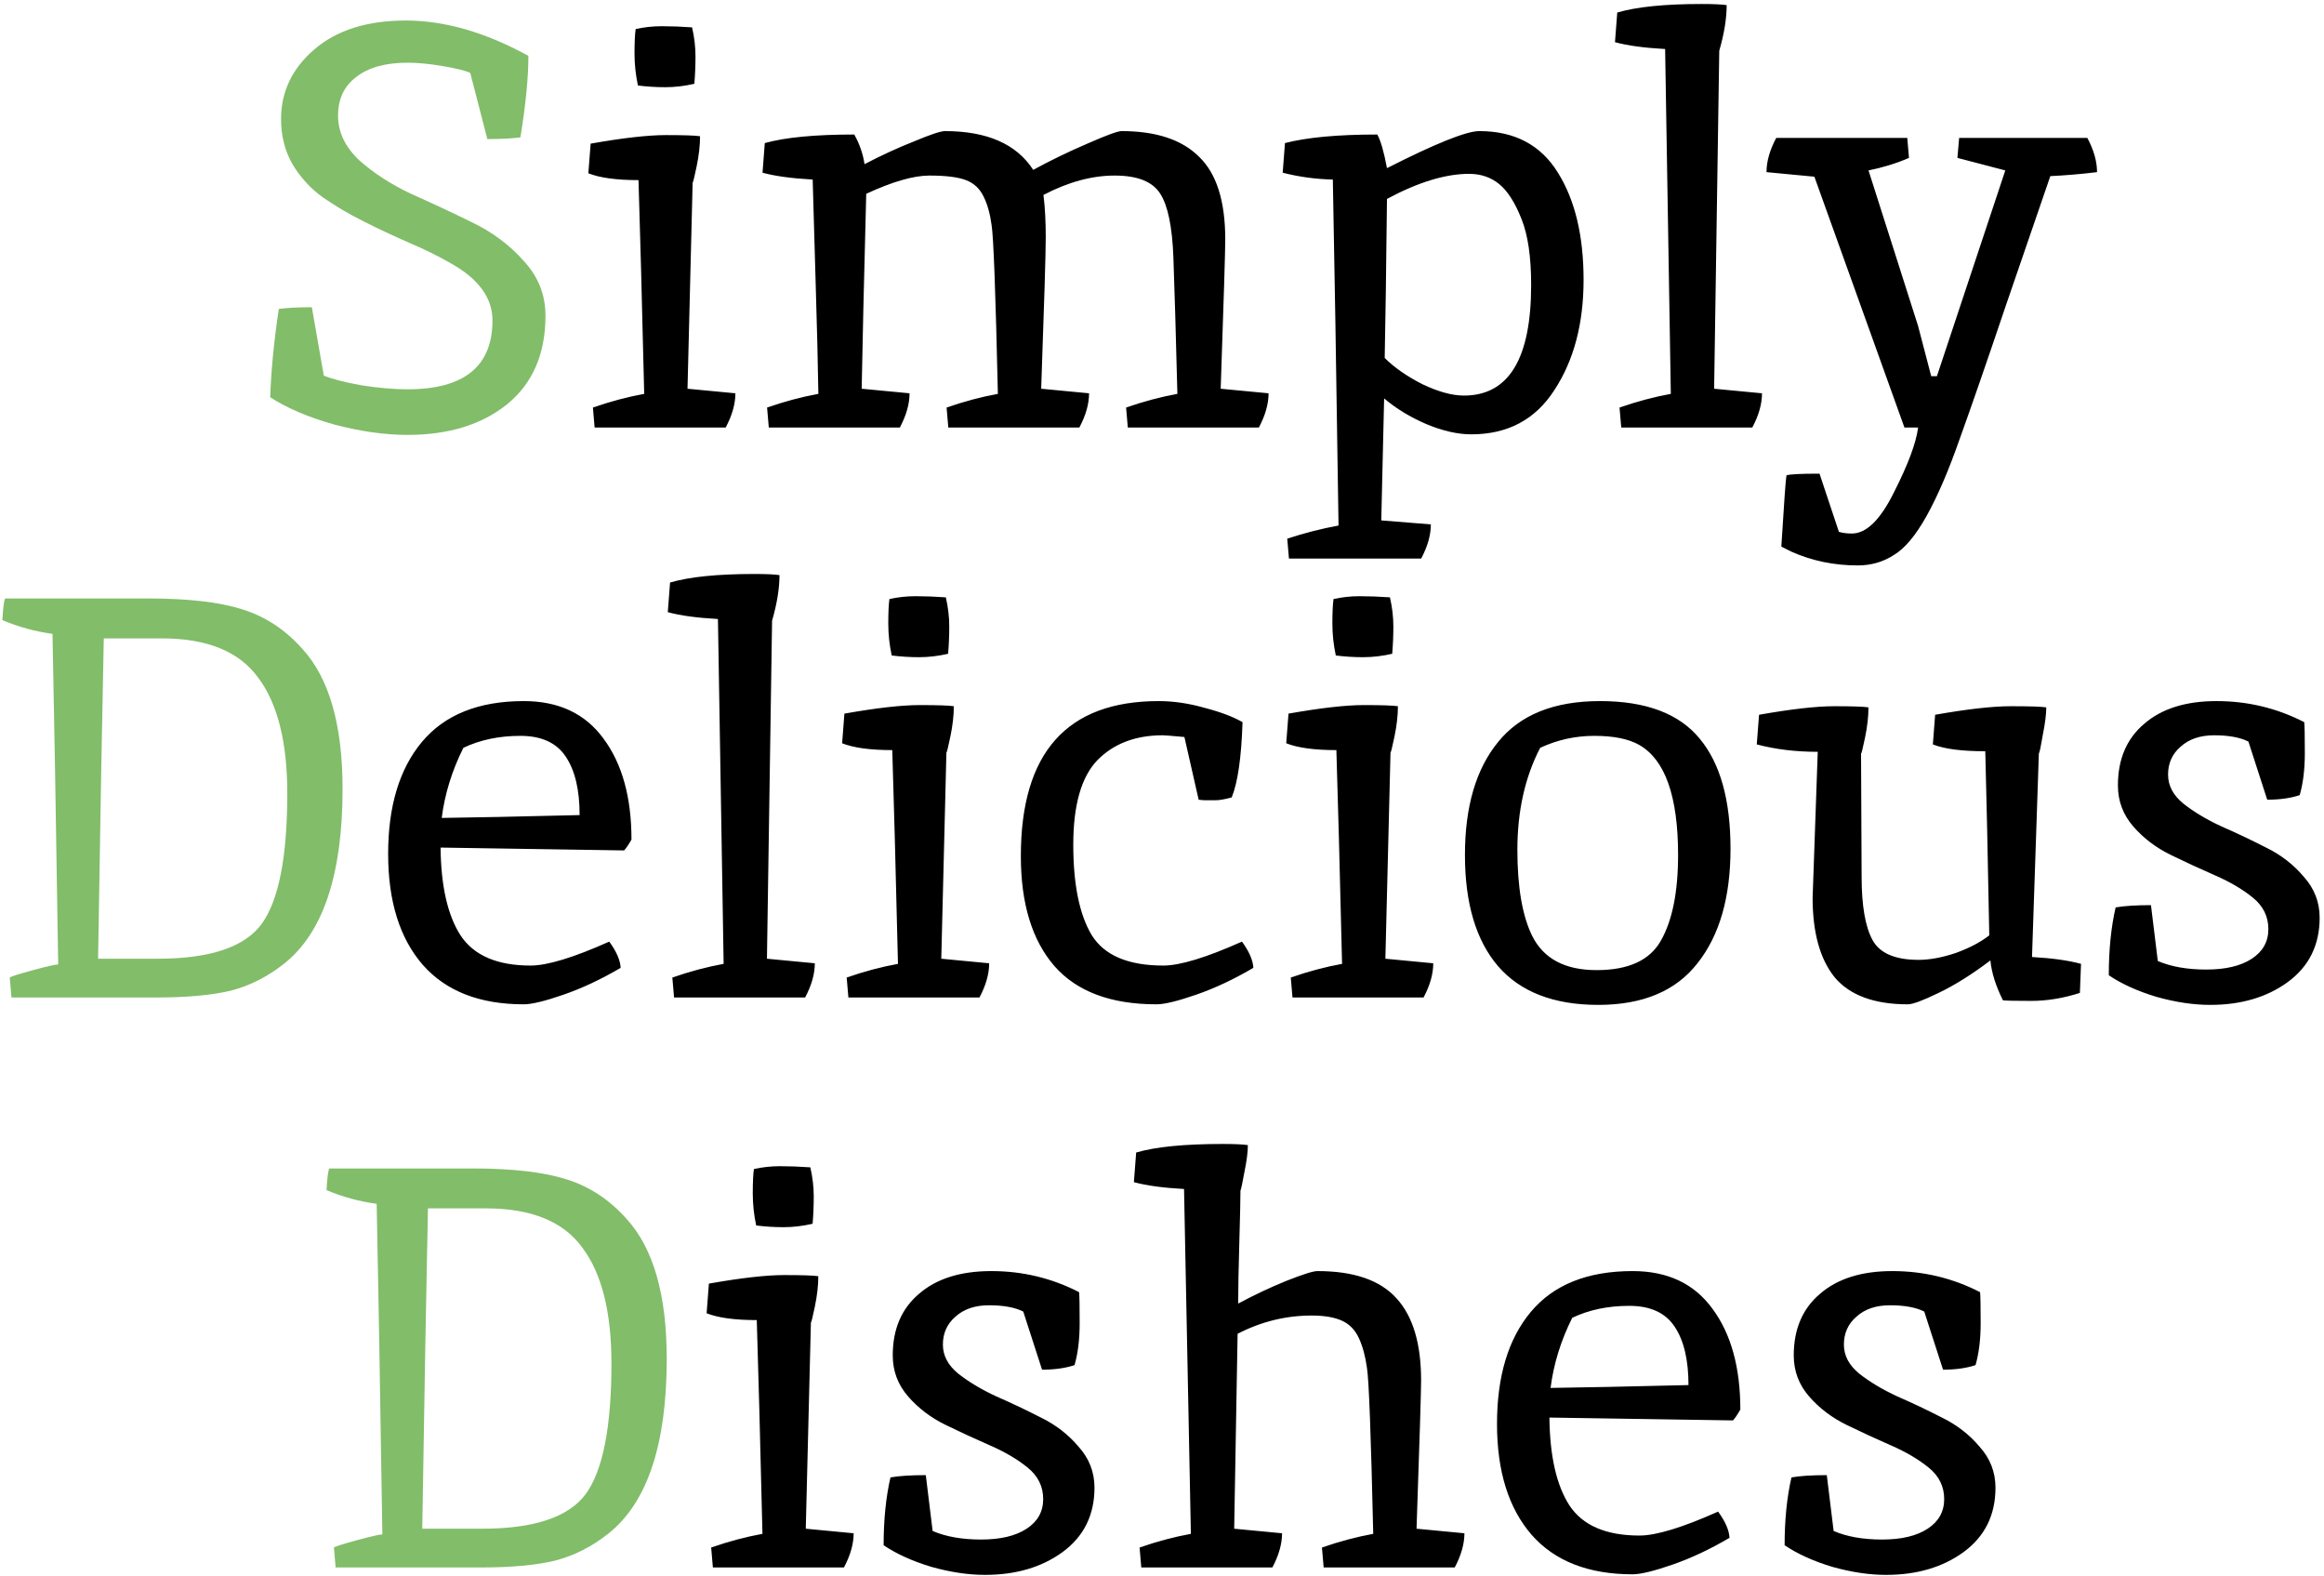 <svg viewBox="0 0 261 177" fill="none" xmlns="http://www.w3.org/2000/svg">
    <path d="M45.773 43.712C52.13 43.712 55.309 41.131 55.309 35.968C55.309 33.451 53.751 31.317 50.637 29.568C49.229 28.757 47.671 27.989 45.965 27.264C44.301 26.539 42.615 25.749 40.909 24.896C39.202 24.043 37.645 23.125 36.237 22.144C34.871 21.163 33.741 19.925 32.845 18.432C31.991 16.939 31.565 15.253 31.565 13.376C31.565 10.304 32.802 7.701 35.277 5.568C37.794 3.392 41.229 2.304 45.581 2.304C49.933 2.304 54.519 3.627 59.341 6.272C59.341 8.704 59.042 11.755 58.445 15.424C57.506 15.552 56.269 15.616 54.733 15.616L52.813 8.192C52.301 7.936 51.277 7.68 49.741 7.424C48.247 7.168 46.925 7.04 45.773 7.04C43.298 7.04 41.378 7.573 40.013 8.64C38.647 9.664 37.965 11.115 37.965 12.992C37.965 14.827 38.754 16.491 40.333 17.984C41.954 19.435 43.895 20.693 46.157 21.76C48.461 22.784 50.743 23.851 53.005 24.96C55.309 26.069 57.25 27.52 58.829 29.312C60.45 31.061 61.261 33.109 61.261 35.456C61.261 39.723 59.831 43.029 56.973 45.376C54.114 47.68 50.381 48.832 45.773 48.832C43.255 48.832 40.525 48.448 37.581 47.68C34.679 46.869 32.269 45.845 30.349 44.608C30.434 41.749 30.754 38.443 31.309 34.688C32.247 34.56 33.485 34.496 35.021 34.496L36.365 42.176C37.303 42.56 38.711 42.923 40.589 43.264C42.509 43.563 44.237 43.712 45.773 43.712ZM38.472 88.576C38.472 98.219 36.274 104.768 31.88 108.224C30.045 109.675 28.061 110.677 25.928 111.232C23.794 111.744 21 112 17.544 112H1.288L1.096 109.76C1.266 109.632 2.141 109.355 3.72 108.928C5.298 108.501 6.237 108.288 6.536 108.288C6.28 91.648 6.066 79.275 5.896 71.168C3.976 70.912 2.098 70.4 0.264 69.632C0.349 68.181 0.456 67.371 0.584 67.2H16.712C21.149 67.2 24.648 67.605 27.208 68.416C29.81 69.227 32.072 70.72 33.992 72.896C36.978 76.181 38.472 81.408 38.472 88.576ZM32.264 89.088C32.264 83.328 31.176 78.997 29 76.096C26.866 73.152 23.261 71.68 18.184 71.68H11.656C11.485 79.531 11.272 91.52 11.016 107.648H17.736C23.581 107.648 27.464 106.347 29.384 103.744C31.304 101.099 32.264 96.213 32.264 89.088ZM74.878 152.576C74.878 162.219 72.681 168.768 68.286 172.224C66.451 173.675 64.467 174.677 62.334 175.232C60.201 175.744 57.406 176 53.95 176H37.694L37.502 173.76C37.673 173.632 38.547 173.355 40.126 172.928C41.705 172.501 42.643 172.288 42.942 172.288C42.686 155.648 42.473 143.275 42.302 135.168C40.382 134.912 38.505 134.4 36.67 133.632C36.755 132.181 36.862 131.371 36.99 131.2H53.118C57.555 131.2 61.054 131.605 63.614 132.416C66.217 133.227 68.478 134.72 70.398 136.896C73.385 140.181 74.878 145.408 74.878 152.576ZM68.67 153.088C68.67 147.328 67.582 142.997 65.406 140.096C63.273 137.152 59.667 135.68 54.59 135.68H48.062C47.891 143.531 47.678 155.52 47.422 171.648H54.142C59.987 171.648 63.87 170.347 65.79 167.744C67.71 165.099 68.67 160.213 68.67 153.088Z" fill="#82BD69"/>
    <path d="M77.98 9.408C76.871 9.664 75.783 9.792 74.716 9.792C73.692 9.792 72.668 9.728 71.644 9.6C71.388 8.405 71.26 7.211 71.26 6.016C71.26 4.779 71.303 3.861 71.388 3.264C72.327 3.051 73.308 2.944 74.332 2.944C75.399 2.944 76.53 2.987 77.724 3.072C77.98 4.181 78.108 5.269 78.108 6.336C78.108 7.36 78.066 8.384 77.98 9.408ZM66.332 16.128C69.959 15.488 72.775 15.168 74.78 15.168C76.786 15.168 78.066 15.211 78.62 15.296C78.62 16.32 78.492 17.451 78.236 18.688C77.98 19.925 77.831 20.523 77.788 20.48L77.212 43.648L82.588 44.16C82.588 45.355 82.226 46.635 81.5 48H66.78L66.588 45.76C68.551 45.077 70.471 44.565 72.348 44.224C72.092 33.557 71.879 25.557 71.708 20.224C69.234 20.224 67.356 19.968 66.076 19.456L66.332 16.128ZM117.188 21.888C117.358 23.253 117.444 24.832 117.444 26.624C117.444 28.416 117.273 34.091 116.932 43.648L122.308 44.16C122.308 45.355 121.945 46.635 121.22 48H106.5L106.308 45.76C108.27 45.077 110.19 44.565 112.068 44.224C111.812 32.875 111.577 26.56 111.364 25.28C111.193 24 110.894 22.933 110.468 22.08C110.041 21.184 109.38 20.565 108.484 20.224C107.588 19.883 106.222 19.712 104.388 19.712C102.596 19.712 100.228 20.395 97.284 21.76C97.028 31.488 96.857 38.784 96.772 43.648L102.148 44.16C102.148 45.355 101.785 46.635 101.06 48H86.34L86.148 45.76C88.11 45.077 90.03 44.565 91.908 44.224C91.865 41.152 91.758 36.821 91.588 31.232C91.417 25.6 91.31 21.909 91.268 20.16C88.921 20.032 87.044 19.776 85.636 19.392L85.892 16.064C88.196 15.424 91.545 15.104 95.94 15.104C96.537 16.171 96.921 17.28 97.092 18.432C98.969 17.451 100.825 16.597 102.66 15.872C104.494 15.104 105.646 14.72 106.116 14.72C110.852 14.72 114.158 16.171 116.036 19.072C117.998 18.005 120.025 17.024 122.116 16.128C124.249 15.189 125.529 14.72 125.956 14.72C129.838 14.72 132.74 15.68 134.66 17.6C136.622 19.477 137.604 22.571 137.604 26.88C137.604 28.16 137.433 33.749 137.092 43.648L142.468 44.16C142.468 45.355 142.105 46.635 141.38 48H126.66L126.468 45.76C128.43 45.077 130.35 44.565 132.228 44.224C132.057 37.483 131.908 32.384 131.78 28.928C131.652 25.472 131.161 23.083 130.308 21.76C129.454 20.395 127.748 19.712 125.188 19.712C122.628 19.712 119.961 20.437 117.188 21.888ZM155.446 44.736L155.126 58.432L160.694 58.88C160.694 60.075 160.331 61.355 159.606 62.72H144.758L144.566 60.48C146.528 59.84 148.448 59.349 150.326 59.008C150.07 41.6 149.856 28.651 149.686 20.16C147.766 20.117 145.888 19.861 144.054 19.392L144.31 16.064C146.784 15.424 150.24 15.104 154.678 15.104C155.062 15.787 155.424 17.045 155.766 18.88C161.227 16.107 164.683 14.72 166.134 14.72C170.102 14.72 173.046 16.277 174.966 19.392C176.886 22.464 177.846 26.475 177.846 31.424C177.846 36.331 176.758 40.448 174.582 43.776C172.448 47.104 169.334 48.768 165.238 48.768C163.702 48.768 162.016 48.384 160.182 47.616C158.39 46.848 156.811 45.888 155.446 44.736ZM164.982 19.52C162.336 19.52 159.264 20.459 155.766 22.336C155.68 30.272 155.595 36.224 155.51 40.192C156.576 41.259 157.984 42.24 159.734 43.136C161.526 43.989 163.083 44.416 164.406 44.416C169.44 44.416 171.958 40.277 171.958 32C171.958 28.843 171.595 26.368 170.87 24.576C170.144 22.741 169.312 21.44 168.374 20.672C167.435 19.904 166.304 19.52 164.982 19.52ZM191.1 0.448C192.423 0.448 193.362 0.491 193.916 0.576C193.916 2.069 193.639 3.776 193.084 5.696C192.7 30.869 192.508 43.52 192.508 43.648L197.884 44.16C197.884 45.355 197.522 46.635 196.796 48H182.076L181.884 45.76C183.847 45.077 185.767 44.565 187.644 44.224L187.004 5.504C184.658 5.376 182.78 5.12 181.372 4.736L181.628 1.408C183.804 0.768 186.962 0.448 191.1 0.448ZM207.991 59.904C209.613 59.904 211.191 58.347 212.727 55.232C214.306 52.117 215.202 49.707 215.415 48H213.879L203.767 19.84L198.391 19.328C198.391 18.133 198.754 16.853 199.479 15.488H214.199L214.391 17.728C213.026 18.325 211.511 18.795 209.847 19.136L215.415 36.608L216.887 42.24H217.527L225.207 19.136L219.831 17.728L220.023 15.488H234.423C235.149 16.853 235.511 18.133 235.511 19.328C233.762 19.541 232.013 19.691 230.263 19.776C229.154 23.019 227.49 27.861 225.271 34.304C223.095 40.747 221.367 45.739 220.087 49.28C218.85 52.821 217.613 55.701 216.375 57.92C215.138 60.139 213.901 61.611 212.663 62.336C211.469 63.104 210.125 63.488 208.631 63.488C205.986 63.488 203.511 62.976 201.207 61.952L200.055 61.376C200.354 56.512 200.546 53.845 200.631 53.376C200.973 53.248 202.21 53.184 204.343 53.184L206.519 59.712C206.903 59.84 207.394 59.904 207.991 59.904ZM59.591 108.416C61.469 108.416 64.413 107.52 68.423 105.728C69.234 106.837 69.661 107.819 69.703 108.672C67.527 109.952 65.394 110.955 63.303 111.68C61.213 112.405 59.719 112.768 58.823 112.768C53.874 112.768 50.098 111.296 47.495 108.352C44.893 105.365 43.591 101.205 43.591 95.872C43.591 90.539 44.85 86.357 47.367 83.328C49.927 80.256 53.746 78.72 58.823 78.72C62.749 78.72 65.735 80.128 67.783 82.944C69.874 85.76 70.919 89.536 70.919 94.272C70.578 94.869 70.301 95.275 70.087 95.488L49.479 95.168C49.522 99.477 50.269 102.763 51.719 105.024C53.213 107.285 55.837 108.416 59.591 108.416ZM65.095 91.52C65.095 88.704 64.583 86.528 63.559 84.992C62.535 83.413 60.829 82.624 58.439 82.624C56.05 82.624 53.917 83.072 52.039 83.968C50.759 86.528 49.949 89.152 49.607 91.84C52.978 91.797 58.141 91.691 65.095 91.52ZM84.725 64.448C86.048 64.448 86.987 64.491 87.541 64.576C87.541 66.069 87.264 67.776 86.709 69.696C86.325 94.869 86.133 107.52 86.133 107.648L91.509 108.16C91.509 109.355 91.147 110.635 90.421 112H75.701L75.509 109.76C77.472 109.077 79.392 108.565 81.269 108.224L80.629 69.504C78.283 69.376 76.405 69.12 74.997 68.736L75.253 65.408C77.429 64.768 80.587 64.448 84.725 64.448ZM106.48 73.408C105.371 73.664 104.283 73.792 103.216 73.792C102.192 73.792 101.168 73.728 100.144 73.6C99.888 72.405 99.76 71.211 99.76 70.016C99.76 68.779 99.803 67.861 99.888 67.264C100.827 67.051 101.808 66.944 102.832 66.944C103.899 66.944 105.03 66.987 106.224 67.072C106.48 68.181 106.608 69.269 106.608 70.336C106.608 71.36 106.566 72.384 106.48 73.408ZM94.832 80.128C98.459 79.488 101.275 79.168 103.28 79.168C105.286 79.168 106.566 79.211 107.12 79.296C107.12 80.32 106.992 81.451 106.736 82.688C106.48 83.925 106.331 84.523 106.288 84.48L105.712 107.648L111.088 108.16C111.088 109.355 110.726 110.635 110 112H95.28L95.088 109.76C97.051 109.077 98.971 108.565 100.848 108.224C100.592 97.557 100.379 89.557 100.208 84.224C97.734 84.224 95.856 83.968 94.576 83.456L94.832 80.128ZM129.88 112.768C124.76 112.768 120.941 111.339 118.424 108.48C115.906 105.579 114.648 101.461 114.648 96.128C114.648 84.523 119.81 78.72 130.136 78.72C131.8 78.72 133.528 78.976 135.32 79.488C137.112 79.957 138.52 80.491 139.544 81.088C139.416 85.056 139.01 87.872 138.328 89.536C137.56 89.749 136.941 89.856 136.472 89.856H135.384C135.17 89.856 134.914 89.835 134.616 89.792L133.016 82.752C131.608 82.624 130.797 82.56 130.584 82.56C127.512 82.56 125.058 83.499 123.224 85.376C121.432 87.253 120.536 90.411 120.536 94.848C120.536 99.285 121.218 102.656 122.584 104.96C123.992 107.264 126.68 108.416 130.648 108.416C132.525 108.416 135.469 107.52 139.48 105.728C140.29 106.837 140.717 107.819 140.76 108.672C138.584 109.952 136.45 110.955 134.36 111.68C132.269 112.405 130.776 112.768 129.88 112.768ZM156.355 73.408C155.246 73.664 154.158 73.792 153.091 73.792C152.067 73.792 151.043 73.728 150.019 73.6C149.763 72.405 149.635 71.211 149.635 70.016C149.635 68.779 149.678 67.861 149.763 67.264C150.702 67.051 151.683 66.944 152.707 66.944C153.774 66.944 154.905 66.987 156.099 67.072C156.355 68.181 156.483 69.269 156.483 70.336C156.483 71.36 156.441 72.384 156.355 73.408ZM144.707 80.128C148.334 79.488 151.15 79.168 153.155 79.168C155.161 79.168 156.441 79.211 156.995 79.296C156.995 80.32 156.867 81.451 156.611 82.688C156.355 83.925 156.206 84.523 156.163 84.48L155.587 107.648L160.963 108.16C160.963 109.355 160.601 110.635 159.875 112H145.155L144.963 109.76C146.926 109.077 148.846 108.565 150.723 108.224C150.467 97.557 150.254 89.557 150.083 84.224C147.609 84.224 145.731 83.968 144.451 83.456L144.707 80.128ZM179.307 108.928C182.891 108.928 185.301 107.819 186.539 105.6C187.819 103.339 188.459 100.139 188.459 96C188.459 89.429 187.008 85.312 184.107 83.648C182.912 82.965 181.227 82.624 179.051 82.624C176.917 82.624 174.891 83.072 172.971 83.968C171.264 87.253 170.411 91.072 170.411 95.424C170.411 99.605 170.965 102.827 172.075 105.088C173.355 107.648 175.765 108.928 179.307 108.928ZM164.523 96C164.523 90.581 165.76 86.357 168.235 83.328C170.709 80.256 174.528 78.72 179.691 78.72C184.853 78.72 188.587 80.128 190.891 82.944C193.195 85.717 194.347 89.835 194.347 95.296C194.347 100.757 193.109 105.045 190.635 108.16C188.203 111.275 184.491 112.832 179.499 112.832C174.507 112.832 170.752 111.381 168.235 108.48C165.76 105.579 164.523 101.419 164.523 96ZM215.472 107.776C216.71 107.776 218.096 107.52 219.632 107.008C221.168 106.453 222.427 105.792 223.408 105.024C223.238 95.936 223.088 89.045 222.96 84.352C220.315 84.352 218.352 84.096 217.072 83.584L217.328 80.256C220.955 79.616 223.792 79.296 225.84 79.296C227.931 79.296 229.254 79.339 229.808 79.424C229.808 80.192 229.68 81.216 229.424 82.496C229.211 83.776 229.062 84.48 228.976 84.608L228.208 107.456C230.47 107.584 232.304 107.84 233.712 108.224L233.584 111.488C231.707 112.085 229.894 112.384 228.144 112.384C226.395 112.384 225.328 112.363 224.944 112.32C224.134 110.699 223.664 109.205 223.536 107.84C221.446 109.419 219.504 110.635 217.712 111.488C215.963 112.341 214.811 112.768 214.256 112.768C210.502 112.768 207.771 111.765 206.064 109.76C204.4 107.712 203.568 104.725 203.568 100.8C203.568 100.757 203.76 95.296 204.144 84.416C201.67 84.416 199.387 84.139 197.296 83.584L197.552 80.256C201.179 79.616 203.995 79.296 206 79.296C208.006 79.296 209.286 79.339 209.84 79.424C209.84 80.448 209.712 81.579 209.456 82.816C209.2 84.053 209.051 84.651 209.008 84.608L209.072 98.432C209.072 101.675 209.478 104.043 210.288 105.536C211.099 107.029 212.827 107.776 215.472 107.776ZM242.335 107.904C243.828 108.544 245.641 108.864 247.775 108.864C249.951 108.864 251.657 108.459 252.895 107.648C254.132 106.837 254.751 105.728 254.751 104.32C254.751 102.912 254.175 101.739 253.023 100.8C251.871 99.861 250.463 99.029 248.799 98.304C247.135 97.579 245.471 96.811 243.807 96C242.143 95.189 240.735 94.123 239.583 92.8C238.431 91.477 237.855 89.941 237.855 88.192C237.855 85.248 238.836 82.944 240.799 81.28C242.761 79.573 245.471 78.72 248.927 78.72C252.425 78.72 255.711 79.509 258.783 81.088C258.825 81.515 258.847 82.667 258.847 84.544C258.847 86.379 258.655 87.957 258.271 89.28C257.247 89.621 256.031 89.792 254.623 89.792L252.511 83.264C251.572 82.795 250.292 82.56 248.671 82.56C247.092 82.56 245.833 82.987 244.895 83.84C243.956 84.651 243.487 85.696 243.487 86.976C243.487 88.213 244.063 89.301 245.215 90.24C246.409 91.179 247.839 92.032 249.503 92.8C251.167 93.525 252.831 94.315 254.495 95.168C256.159 95.979 257.567 97.067 258.719 98.432C259.913 99.755 260.511 101.291 260.511 103.04C260.511 106.112 259.316 108.523 256.927 110.272C254.58 111.979 251.679 112.832 248.223 112.832C246.345 112.832 244.34 112.533 242.207 111.936C240.073 111.296 238.281 110.485 236.831 109.504C236.831 106.645 237.087 104.107 237.599 101.888C238.58 101.717 239.903 101.632 241.567 101.632L242.335 107.904ZM91.261 137.408C90.152 137.664 89.064 137.792 87.998 137.792C86.974 137.792 85.95 137.728 84.925 137.6C84.669 136.405 84.541 135.211 84.541 134.016C84.541 132.779 84.584 131.861 84.669 131.264C85.608 131.051 86.59 130.944 87.614 130.944C88.68 130.944 89.811 130.987 91.005 131.072C91.261 132.181 91.389 133.269 91.389 134.336C91.389 135.36 91.347 136.384 91.261 137.408ZM79.614 144.128C83.24 143.488 86.056 143.168 88.061 143.168C90.067 143.168 91.347 143.211 91.901 143.296C91.901 144.32 91.773 145.451 91.517 146.688C91.261 147.925 91.112 148.523 91.07 148.48L90.493 171.648L95.87 172.16C95.87 173.355 95.507 174.635 94.781 176H80.061L79.87 173.76C81.832 173.077 83.752 172.565 85.629 172.224C85.374 161.557 85.16 153.557 84.99 148.224C82.515 148.224 80.638 147.968 79.358 147.456L79.614 144.128ZM104.741 171.904C106.234 172.544 108.048 172.864 110.181 172.864C112.357 172.864 114.064 172.459 115.301 171.648C116.538 170.837 117.157 169.728 117.157 168.32C117.157 166.912 116.581 165.739 115.429 164.8C114.277 163.861 112.869 163.029 111.205 162.304C109.541 161.579 107.877 160.811 106.213 160C104.549 159.189 103.141 158.123 101.989 156.8C100.837 155.477 100.261 153.941 100.261 152.192C100.261 149.248 101.242 146.944 103.205 145.28C105.168 143.573 107.877 142.72 111.333 142.72C114.832 142.72 118.117 143.509 121.189 145.088C121.232 145.515 121.253 146.667 121.253 148.544C121.253 150.379 121.061 151.957 120.677 153.28C119.653 153.621 118.437 153.792 117.029 153.792L114.917 147.264C113.978 146.795 112.698 146.56 111.077 146.56C109.498 146.56 108.24 146.987 107.301 147.84C106.362 148.651 105.893 149.696 105.893 150.976C105.893 152.213 106.469 153.301 107.621 154.24C108.816 155.179 110.245 156.032 111.909 156.8C113.573 157.525 115.237 158.315 116.901 159.168C118.565 159.979 119.973 161.067 121.125 162.432C122.32 163.755 122.917 165.291 122.917 167.04C122.917 170.112 121.722 172.523 119.333 174.272C116.986 175.979 114.085 176.832 110.629 176.832C108.752 176.832 106.746 176.533 104.613 175.936C102.48 175.296 100.688 174.485 99.237 173.504C99.237 170.645 99.493 168.107 100.005 165.888C100.986 165.717 102.309 165.632 103.973 165.632L104.741 171.904ZM137.327 128.448C138.649 128.448 139.588 128.491 140.143 128.576C140.143 129.344 140.015 130.347 139.759 131.584C139.545 132.779 139.396 133.483 139.311 133.696C139.311 134.635 139.268 136.576 139.183 139.52C139.097 142.464 139.055 144.747 139.055 146.368C140.889 145.387 142.703 144.533 144.495 143.808C146.329 143.083 147.481 142.72 147.951 142.72C152.047 142.72 155.012 143.744 156.847 145.792C158.681 147.797 159.599 150.869 159.599 155.008C159.599 156.203 159.428 161.749 159.087 171.648L164.463 172.16C164.463 173.355 164.1 174.635 163.375 176H148.655L148.463 173.76C150.425 173.077 152.345 172.565 154.223 172.224C153.967 161.045 153.732 154.837 153.519 153.6C153.348 152.32 153.049 151.211 152.623 150.272C152.196 149.333 151.556 148.672 150.703 148.288C149.849 147.904 148.719 147.712 147.311 147.712C144.409 147.712 141.636 148.395 138.991 149.76L138.607 171.648L143.983 172.16C143.983 173.355 143.62 174.635 142.895 176H128.174L127.983 173.76C129.945 173.077 131.865 172.565 133.743 172.224L132.975 133.504C130.628 133.376 128.751 133.12 127.343 132.736L127.599 129.408C129.775 128.768 133.017 128.448 137.327 128.448ZM184.123 172.416C186 172.416 188.944 171.52 192.955 169.728C193.765 170.837 194.192 171.819 194.235 172.672C192.059 173.952 189.925 174.955 187.835 175.68C185.744 176.405 184.251 176.768 183.355 176.768C178.405 176.768 174.629 175.296 172.027 172.352C169.424 169.365 168.123 165.205 168.123 159.872C168.123 154.539 169.381 150.357 171.899 147.328C174.459 144.256 178.277 142.72 183.355 142.72C187.28 142.72 190.267 144.128 192.315 146.944C194.405 149.76 195.451 153.536 195.451 158.272C195.109 158.869 194.832 159.275 194.619 159.488L174.01 159.168C174.053 163.477 174.8 166.763 176.251 169.024C177.744 171.285 180.368 172.416 184.123 172.416ZM189.627 155.52C189.627 152.704 189.115 150.528 188.091 148.992C187.067 147.413 185.36 146.624 182.971 146.624C180.581 146.624 178.448 147.072 176.571 147.968C175.291 150.528 174.48 153.152 174.139 155.84C177.509 155.797 182.672 155.691 189.627 155.52ZM205.929 171.904C207.422 172.544 209.235 172.864 211.369 172.864C213.545 172.864 215.251 172.459 216.489 171.648C217.726 170.837 218.345 169.728 218.345 168.32C218.345 166.912 217.769 165.739 216.617 164.8C215.465 163.861 214.057 163.029 212.393 162.304C210.729 161.579 209.065 160.811 207.401 160C205.737 159.189 204.329 158.123 203.177 156.8C202.025 155.477 201.449 153.941 201.449 152.192C201.449 149.248 202.43 146.944 204.393 145.28C206.355 143.573 209.065 142.72 212.521 142.72C216.019 142.72 219.305 143.509 222.377 145.088C222.419 145.515 222.441 146.667 222.441 148.544C222.441 150.379 222.249 151.957 221.865 153.28C220.841 153.621 219.625 153.792 218.217 153.792L216.105 147.264C215.166 146.795 213.886 146.56 212.265 146.56C210.686 146.56 209.427 146.987 208.489 147.84C207.55 148.651 207.081 149.696 207.081 150.976C207.081 152.213 207.657 153.301 208.809 154.24C210.003 155.179 211.433 156.032 213.097 156.8C214.761 157.525 216.425 158.315 218.089 159.168C219.753 159.979 221.161 161.067 222.313 162.432C223.507 163.755 224.105 165.291 224.105 167.04C224.105 170.112 222.91 172.523 220.521 174.272C218.174 175.979 215.273 176.832 211.817 176.832C209.939 176.832 207.934 176.533 205.801 175.936C203.667 175.296 201.875 174.485 200.424 173.504C200.424 170.645 200.681 168.107 201.193 165.888C202.174 165.717 203.497 165.632 205.161 165.632L205.929 171.904Z" fill="black"/>
</svg>
